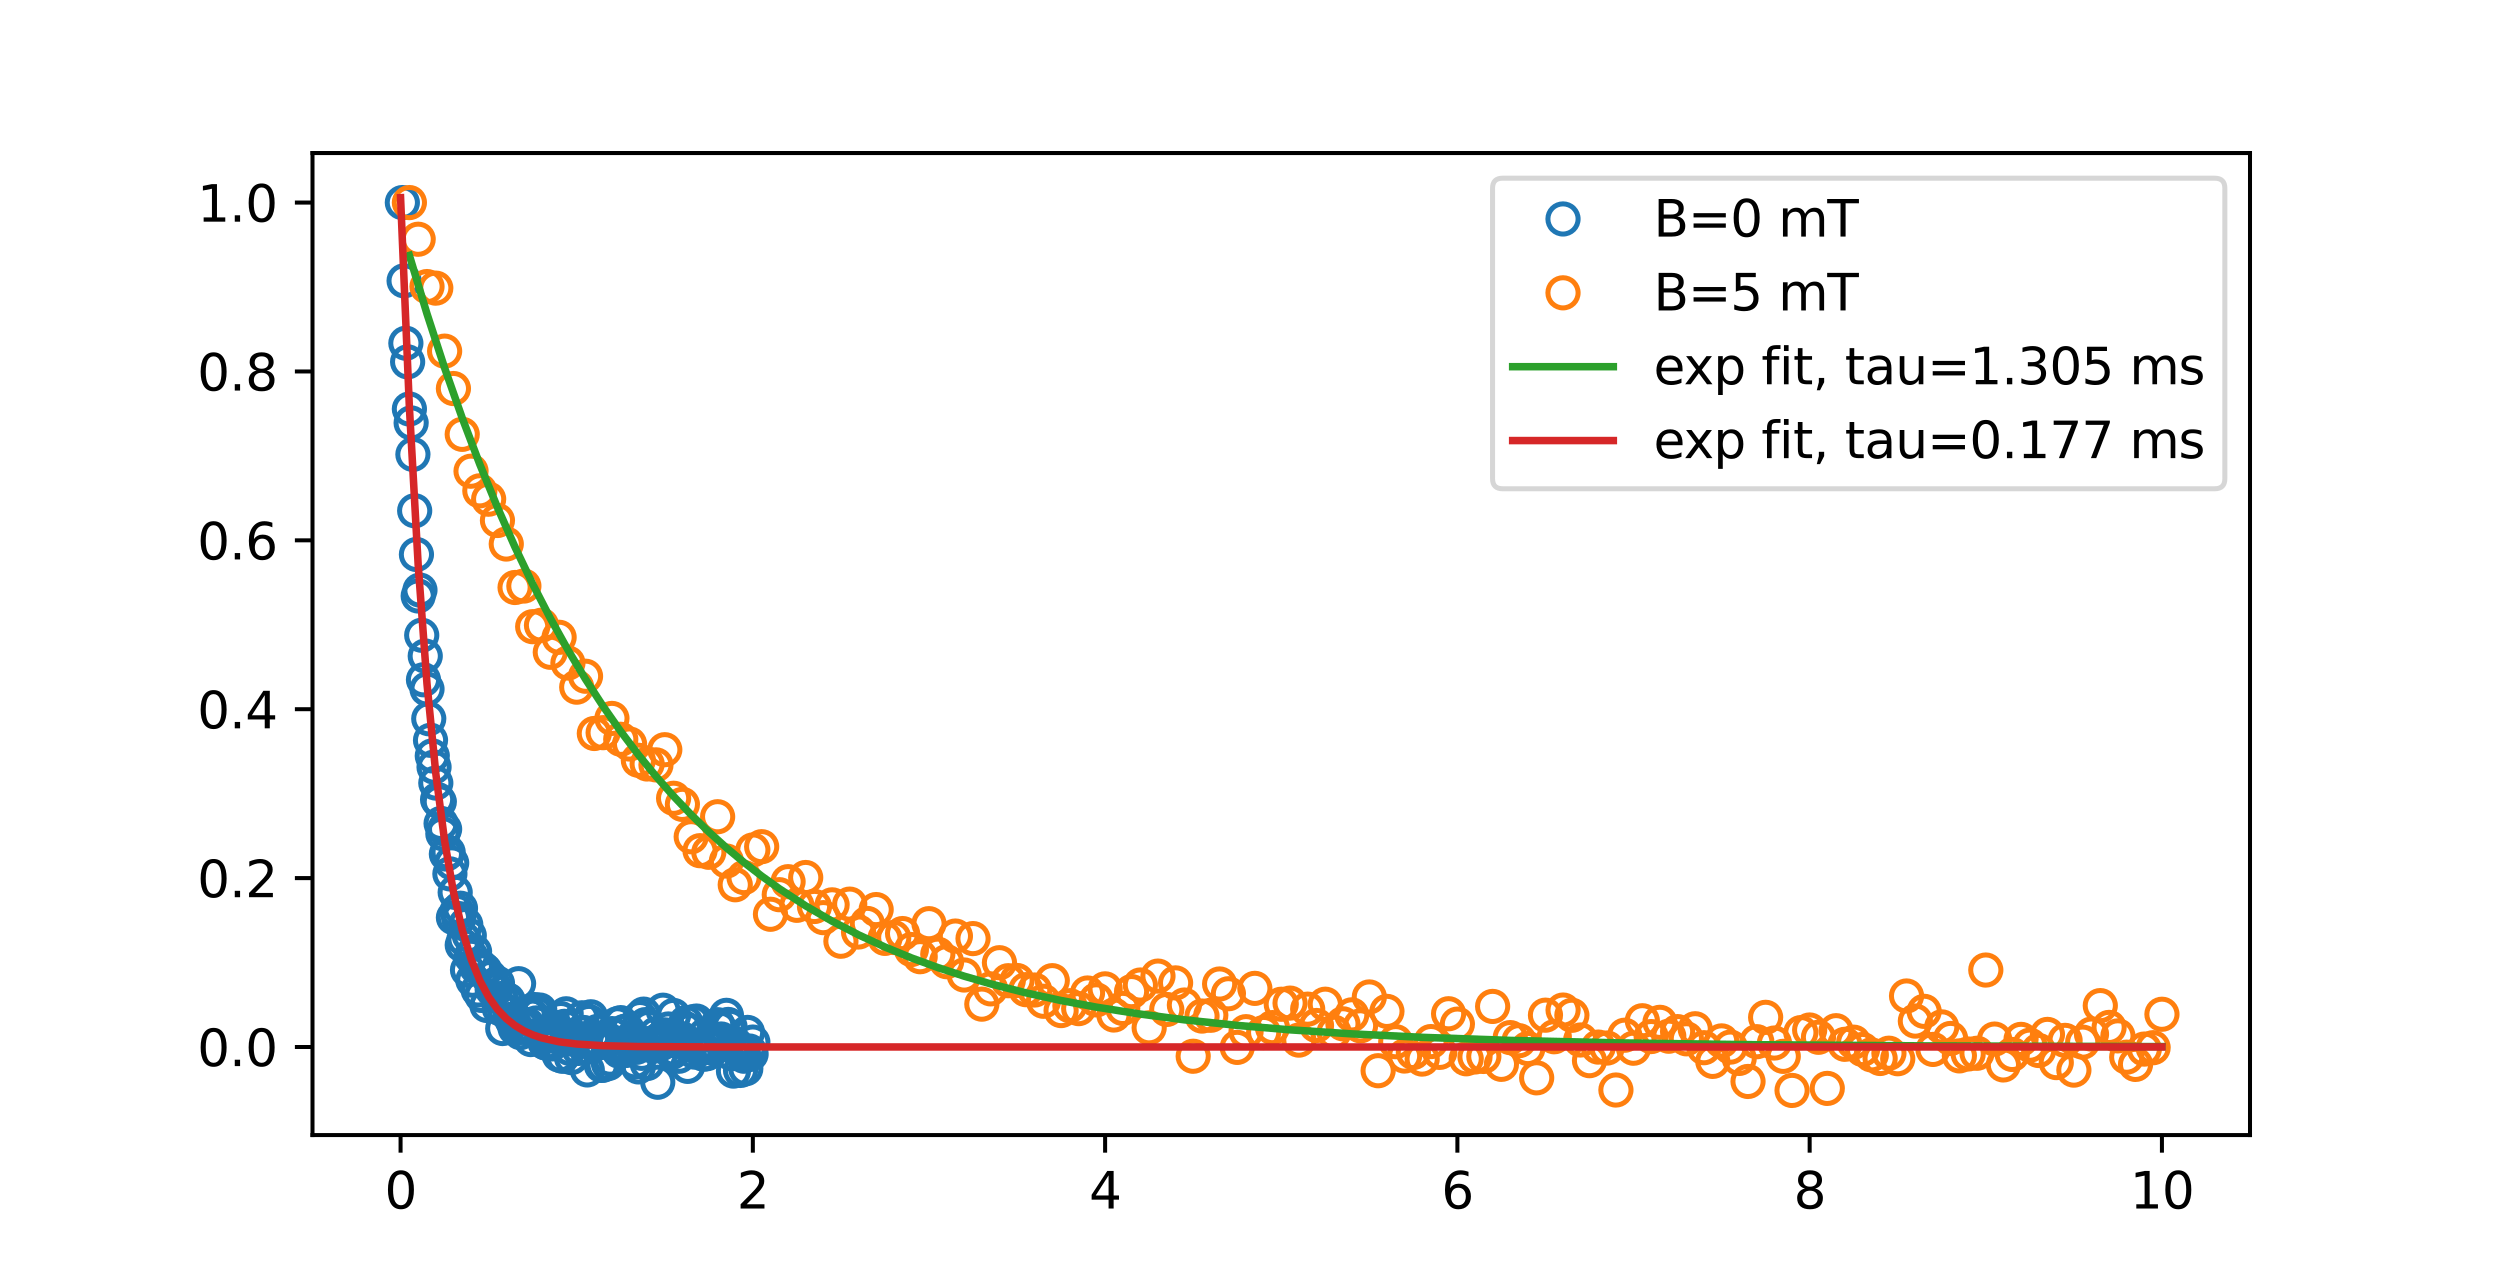 <?xml version="1.0" encoding="utf-8" standalone="no"?>
<!DOCTYPE svg PUBLIC "-//W3C//DTD SVG 1.1//EN"
  "http://www.w3.org/Graphics/SVG/1.1/DTD/svg11.dtd">
<svg xmlns:xlink="http://www.w3.org/1999/xlink" width="496.8pt" height="253.44pt" viewBox="0 0 496.8 253.44" xmlns="http://www.w3.org/2000/svg" version="1.1">
 <defs>
  <style type="text/css">*{stroke-linejoin: round; stroke-linecap: butt}</style>
 </defs>
 <g id="figure_1">
  <g id="patch_1">
   <path d="M 0 253.44 
L 496.8 253.44 
L 496.8 0 
L 0 0 
z
" style="fill: #ffffff"/>
  </g>
  <g id="axes_1">
   <g id="patch_2">
    <path d="M 62.1 225.562 
L 447.12 225.562 
L 447.12 30.413 
L 62.1 30.413 
z
" style="fill: #ffffff"/>
   </g>
   <g id="matplotlib.axis_1">
    <g id="xtick_1">
     <g id="line2d_1">
      <defs>
       <path id="m8e356eecc7" d="M 0 0 
L 0 3.5 
" style="stroke: #000000; stroke-width: 0.8"/>
      </defs>
      <g>
       <use xlink:href="#m8e356eecc7" x="79.601" y="225.562" style="stroke: #000000; stroke-width: 0.8"/>
      </g>
     </g>
     <g id="text_1">
      <!-- 0 -->
      <g transform="translate(76.42 240.16)scale(0.1 -0.1)">
       <defs>
        <path id="DejaVuSans-30" d="M 2034 4250 
Q 1547 4250 1301 3770 
Q 1056 3291 1056 2328 
Q 1056 1369 1301 889 
Q 1547 409 2034 409 
Q 2525 409 2770 889 
Q 3016 1369 3016 2328 
Q 3016 3291 2770 3770 
Q 2525 4250 2034 4250 
z
M 2034 4750 
Q 2819 4750 3233 4129 
Q 3647 3509 3647 2328 
Q 3647 1150 3233 529 
Q 2819 -91 2034 -91 
Q 1250 -91 836 529 
Q 422 1150 422 2328 
Q 422 3509 836 4129 
Q 1250 4750 2034 4750 
z
" transform="scale(0.016)"/>
       </defs>
       <use xlink:href="#DejaVuSans-30"/>
      </g>
     </g>
    </g>
    <g id="xtick_2">
     <g id="line2d_2">
      <g>
       <use xlink:href="#m8e356eecc7" x="149.605" y="225.562" style="stroke: #000000; stroke-width: 0.8"/>
      </g>
     </g>
     <g id="text_2">
      <!-- 2 -->
      <g transform="translate(146.423 240.16)scale(0.1 -0.1)">
       <defs>
        <path id="DejaVuSans-32" d="M 1228 531 
L 3431 531 
L 3431 0 
L 469 0 
L 469 531 
Q 828 903 1448 1529 
Q 2069 2156 2228 2338 
Q 2531 2678 2651 2914 
Q 2772 3150 2772 3378 
Q 2772 3750 2511 3984 
Q 2250 4219 1831 4219 
Q 1534 4219 1204 4116 
Q 875 4013 500 3803 
L 500 4441 
Q 881 4594 1212 4672 
Q 1544 4750 1819 4750 
Q 2544 4750 2975 4387 
Q 3406 4025 3406 3419 
Q 3406 3131 3298 2873 
Q 3191 2616 2906 2266 
Q 2828 2175 2409 1742 
Q 1991 1309 1228 531 
z
" transform="scale(0.016)"/>
       </defs>
       <use xlink:href="#DejaVuSans-32"/>
      </g>
     </g>
    </g>
    <g id="xtick_3">
     <g id="line2d_3">
      <g>
       <use xlink:href="#m8e356eecc7" x="219.608" y="225.562" style="stroke: #000000; stroke-width: 0.8"/>
      </g>
     </g>
     <g id="text_3">
      <!-- 4 -->
      <g transform="translate(216.427 240.16)scale(0.1 -0.1)">
       <defs>
        <path id="DejaVuSans-34" d="M 2419 4116 
L 825 1625 
L 2419 1625 
L 2419 4116 
z
M 2253 4666 
L 3047 4666 
L 3047 1625 
L 3713 1625 
L 3713 1100 
L 3047 1100 
L 3047 0 
L 2419 0 
L 2419 1100 
L 313 1100 
L 313 1709 
L 2253 4666 
z
" transform="scale(0.016)"/>
       </defs>
       <use xlink:href="#DejaVuSans-34"/>
      </g>
     </g>
    </g>
    <g id="xtick_4">
     <g id="line2d_4">
      <g>
       <use xlink:href="#m8e356eecc7" x="289.612" y="225.562" style="stroke: #000000; stroke-width: 0.8"/>
      </g>
     </g>
     <g id="text_4">
      <!-- 6 -->
      <g transform="translate(286.431 240.16)scale(0.1 -0.1)">
       <defs>
        <path id="DejaVuSans-36" d="M 2113 2584 
Q 1688 2584 1439 2293 
Q 1191 2003 1191 1497 
Q 1191 994 1439 701 
Q 1688 409 2113 409 
Q 2538 409 2786 701 
Q 3034 994 3034 1497 
Q 3034 2003 2786 2293 
Q 2538 2584 2113 2584 
z
M 3366 4563 
L 3366 3988 
Q 3128 4100 2886 4159 
Q 2644 4219 2406 4219 
Q 1781 4219 1451 3797 
Q 1122 3375 1075 2522 
Q 1259 2794 1537 2939 
Q 1816 3084 2150 3084 
Q 2853 3084 3261 2657 
Q 3669 2231 3669 1497 
Q 3669 778 3244 343 
Q 2819 -91 2113 -91 
Q 1303 -91 875 529 
Q 447 1150 447 2328 
Q 447 3434 972 4092 
Q 1497 4750 2381 4750 
Q 2619 4750 2861 4703 
Q 3103 4656 3366 4563 
z
" transform="scale(0.016)"/>
       </defs>
       <use xlink:href="#DejaVuSans-36"/>
      </g>
     </g>
    </g>
    <g id="xtick_5">
     <g id="line2d_5">
      <g>
       <use xlink:href="#m8e356eecc7" x="359.615" y="225.562" style="stroke: #000000; stroke-width: 0.8"/>
      </g>
     </g>
     <g id="text_5">
      <!-- 8 -->
      <g transform="translate(356.434 240.16)scale(0.1 -0.1)">
       <defs>
        <path id="DejaVuSans-38" d="M 2034 2216 
Q 1584 2216 1326 1975 
Q 1069 1734 1069 1313 
Q 1069 891 1326 650 
Q 1584 409 2034 409 
Q 2484 409 2743 651 
Q 3003 894 3003 1313 
Q 3003 1734 2745 1975 
Q 2488 2216 2034 2216 
z
M 1403 2484 
Q 997 2584 770 2862 
Q 544 3141 544 3541 
Q 544 4100 942 4425 
Q 1341 4750 2034 4750 
Q 2731 4750 3128 4425 
Q 3525 4100 3525 3541 
Q 3525 3141 3298 2862 
Q 3072 2584 2669 2484 
Q 3125 2378 3379 2068 
Q 3634 1759 3634 1313 
Q 3634 634 3220 271 
Q 2806 -91 2034 -91 
Q 1263 -91 848 271 
Q 434 634 434 1313 
Q 434 1759 690 2068 
Q 947 2378 1403 2484 
z
M 1172 3481 
Q 1172 3119 1398 2916 
Q 1625 2713 2034 2713 
Q 2441 2713 2670 2916 
Q 2900 3119 2900 3481 
Q 2900 3844 2670 4047 
Q 2441 4250 2034 4250 
Q 1625 4250 1398 4047 
Q 1172 3844 1172 3481 
z
" transform="scale(0.016)"/>
       </defs>
       <use xlink:href="#DejaVuSans-38"/>
      </g>
     </g>
    </g>
    <g id="xtick_6">
     <g id="line2d_6">
      <g>
       <use xlink:href="#m8e356eecc7" x="429.619" y="225.562" style="stroke: #000000; stroke-width: 0.8"/>
      </g>
     </g>
     <g id="text_6">
      <!-- 10 -->
      <g transform="translate(423.257 240.16)scale(0.1 -0.1)">
       <defs>
        <path id="DejaVuSans-31" d="M 794 531 
L 1825 531 
L 1825 4091 
L 703 3866 
L 703 4441 
L 1819 4666 
L 2450 4666 
L 2450 531 
L 3481 531 
L 3481 0 
L 794 0 
L 794 531 
z
" transform="scale(0.016)"/>
       </defs>
       <use xlink:href="#DejaVuSans-31"/>
       <use xlink:href="#DejaVuSans-30" x="63.623"/>
      </g>
     </g>
    </g>
   </g>
   <g id="matplotlib.axis_2">
    <g id="ytick_1">
     <g id="line2d_7">
      <defs>
       <path id="m63b8c713bc" d="M 0 0 
L -3.5 0 
" style="stroke: #000000; stroke-width: 0.8"/>
      </defs>
      <g>
       <use xlink:href="#m63b8c713bc" x="62.1" y="208.056" style="stroke: #000000; stroke-width: 0.8"/>
      </g>
     </g>
     <g id="text_7">
      <!-- 0.0 -->
      <g transform="translate(39.197 211.856)scale(0.1 -0.1)">
       <defs>
        <path id="DejaVuSans-2e" d="M 684 794 
L 1344 794 
L 1344 0 
L 684 0 
L 684 794 
z
" transform="scale(0.016)"/>
       </defs>
       <use xlink:href="#DejaVuSans-30"/>
       <use xlink:href="#DejaVuSans-2e" x="63.623"/>
       <use xlink:href="#DejaVuSans-30" x="95.41"/>
      </g>
     </g>
    </g>
    <g id="ytick_2">
     <g id="line2d_8">
      <g>
       <use xlink:href="#m63b8c713bc" x="62.1" y="174.496" style="stroke: #000000; stroke-width: 0.8"/>
      </g>
     </g>
     <g id="text_8">
      <!-- 0.2 -->
      <g transform="translate(39.197 178.295)scale(0.1 -0.1)">
       <use xlink:href="#DejaVuSans-30"/>
       <use xlink:href="#DejaVuSans-2e" x="63.623"/>
       <use xlink:href="#DejaVuSans-32" x="95.41"/>
      </g>
     </g>
    </g>
    <g id="ytick_3">
     <g id="line2d_9">
      <g>
       <use xlink:href="#m63b8c713bc" x="62.1" y="140.935" style="stroke: #000000; stroke-width: 0.8"/>
      </g>
     </g>
     <g id="text_9">
      <!-- 0.4 -->
      <g transform="translate(39.197 144.735)scale(0.1 -0.1)">
       <use xlink:href="#DejaVuSans-30"/>
       <use xlink:href="#DejaVuSans-2e" x="63.623"/>
       <use xlink:href="#DejaVuSans-34" x="95.41"/>
      </g>
     </g>
    </g>
    <g id="ytick_4">
     <g id="line2d_10">
      <g>
       <use xlink:href="#m63b8c713bc" x="62.1" y="107.375" style="stroke: #000000; stroke-width: 0.8"/>
      </g>
     </g>
     <g id="text_10">
      <!-- 0.6 -->
      <g transform="translate(39.197 111.174)scale(0.1 -0.1)">
       <use xlink:href="#DejaVuSans-30"/>
       <use xlink:href="#DejaVuSans-2e" x="63.623"/>
       <use xlink:href="#DejaVuSans-36" x="95.41"/>
      </g>
     </g>
    </g>
    <g id="ytick_5">
     <g id="line2d_11">
      <g>
       <use xlink:href="#m63b8c713bc" x="62.1" y="73.815" style="stroke: #000000; stroke-width: 0.8"/>
      </g>
     </g>
     <g id="text_11">
      <!-- 0.8 -->
      <g transform="translate(39.197 77.614)scale(0.1 -0.1)">
       <use xlink:href="#DejaVuSans-30"/>
       <use xlink:href="#DejaVuSans-2e" x="63.623"/>
       <use xlink:href="#DejaVuSans-38" x="95.41"/>
      </g>
     </g>
    </g>
    <g id="ytick_6">
     <g id="line2d_12">
      <g>
       <use xlink:href="#m63b8c713bc" x="62.1" y="40.254" style="stroke: #000000; stroke-width: 0.8"/>
      </g>
     </g>
     <g id="text_12">
      <!-- 1.0 -->
      <g transform="translate(39.197 44.053)scale(0.1 -0.1)">
       <use xlink:href="#DejaVuSans-31"/>
       <use xlink:href="#DejaVuSans-2e" x="63.623"/>
       <use xlink:href="#DejaVuSans-30" x="95.41"/>
      </g>
     </g>
    </g>
   </g>
   <g id="line2d_13">
    <defs>
     <path id="meb4e2a1789" d="M 0 3 
C 0.796 3 1.559 2.684 2.121 2.121 
C 2.684 1.559 3 0.796 3 0 
C 3 -0.796 2.684 -1.559 2.121 -2.121 
C 1.559 -2.684 0.796 -3 0 -3 
C -0.796 -3 -1.559 -2.684 -2.121 -2.121 
C -2.684 -1.559 -3 -0.796 -3 0 
C -3 0.796 -2.684 1.559 -2.121 2.121 
C -1.559 2.684 -0.796 3 0 3 
z
" style="stroke: #1f77b4"/>
    </defs>
    <g clip-path="url(#p2b13bf74b8)">
     <use xlink:href="#meb4e2a1789" x="79.951" y="40.254" style="fill-opacity: 0; stroke: #1f77b4"/>
     <use xlink:href="#meb4e2a1789" x="80.301" y="55.807" style="fill-opacity: 0; stroke: #1f77b4"/>
     <use xlink:href="#meb4e2a1789" x="80.651" y="68.206" style="fill-opacity: 0; stroke: #1f77b4"/>
     <use xlink:href="#meb4e2a1789" x="81.001" y="71.911" style="fill-opacity: 0; stroke: #1f77b4"/>
     <use xlink:href="#meb4e2a1789" x="81.351" y="81.278" style="fill-opacity: 0; stroke: #1f77b4"/>
     <use xlink:href="#meb4e2a1789" x="81.701" y="84.044" style="fill-opacity: 0; stroke: #1f77b4"/>
     <use xlink:href="#meb4e2a1789" x="82.051" y="90.303" style="fill-opacity: 0; stroke: #1f77b4"/>
     <use xlink:href="#meb4e2a1789" x="82.401" y="101.496" style="fill-opacity: 0; stroke: #1f77b4"/>
     <use xlink:href="#meb4e2a1789" x="82.751" y="110.186" style="fill-opacity: 0; stroke: #1f77b4"/>
     <use xlink:href="#meb4e2a1789" x="83.101" y="118.43" style="fill-opacity: 0; stroke: #1f77b4"/>
     <use xlink:href="#meb4e2a1789" x="83.451" y="117.265" style="fill-opacity: 0; stroke: #1f77b4"/>
     <use xlink:href="#meb4e2a1789" x="83.801" y="126.233" style="fill-opacity: 0; stroke: #1f77b4"/>
     <use xlink:href="#meb4e2a1789" x="84.151" y="135.085" style="fill-opacity: 0; stroke: #1f77b4"/>
     <use xlink:href="#meb4e2a1789" x="84.501" y="130.367" style="fill-opacity: 0; stroke: #1f77b4"/>
     <use xlink:href="#meb4e2a1789" x="84.851" y="136.928" style="fill-opacity: 0; stroke: #1f77b4"/>
     <use xlink:href="#meb4e2a1789" x="85.201" y="142.827" style="fill-opacity: 0; stroke: #1f77b4"/>
     <use xlink:href="#meb4e2a1789" x="85.551" y="147.108" style="fill-opacity: 0; stroke: #1f77b4"/>
     <use xlink:href="#meb4e2a1789" x="85.901" y="150.213" style="fill-opacity: 0; stroke: #1f77b4"/>
     <use xlink:href="#meb4e2a1789" x="86.251" y="152.435" style="fill-opacity: 0; stroke: #1f77b4"/>
     <use xlink:href="#meb4e2a1789" x="86.601" y="155.606" style="fill-opacity: 0; stroke: #1f77b4"/>
     <use xlink:href="#meb4e2a1789" x="86.951" y="158.886" style="fill-opacity: 0; stroke: #1f77b4"/>
     <use xlink:href="#meb4e2a1789" x="87.301" y="159.331" style="fill-opacity: 0; stroke: #1f77b4"/>
     <use xlink:href="#meb4e2a1789" x="87.651" y="163.633" style="fill-opacity: 0; stroke: #1f77b4"/>
     <use xlink:href="#meb4e2a1789" x="88.001" y="165.688" style="fill-opacity: 0; stroke: #1f77b4"/>
     <use xlink:href="#meb4e2a1789" x="88.351" y="164.765" style="fill-opacity: 0; stroke: #1f77b4"/>
     <use xlink:href="#meb4e2a1789" x="88.701" y="169.716" style="fill-opacity: 0; stroke: #1f77b4"/>
     <use xlink:href="#meb4e2a1789" x="89.051" y="169.344" style="fill-opacity: 0; stroke: #1f77b4"/>
     <use xlink:href="#meb4e2a1789" x="89.401" y="173.658" style="fill-opacity: 0; stroke: #1f77b4"/>
     <use xlink:href="#meb4e2a1789" x="89.751" y="171.481" style="fill-opacity: 0; stroke: #1f77b4"/>
     <use xlink:href="#meb4e2a1789" x="90.101" y="182.344" style="fill-opacity: 0; stroke: #1f77b4"/>
     <use xlink:href="#meb4e2a1789" x="90.451" y="177.331" style="fill-opacity: 0; stroke: #1f77b4"/>
     <use xlink:href="#meb4e2a1789" x="90.801" y="181.11" style="fill-opacity: 0; stroke: #1f77b4"/>
     <use xlink:href="#meb4e2a1789" x="91.152" y="182.54" style="fill-opacity: 0; stroke: #1f77b4"/>
     <use xlink:href="#meb4e2a1789" x="91.502" y="180.477" style="fill-opacity: 0; stroke: #1f77b4"/>
     <use xlink:href="#meb4e2a1789" x="91.852" y="187.798" style="fill-opacity: 0; stroke: #1f77b4"/>
     <use xlink:href="#meb4e2a1789" x="92.202" y="186.625" style="fill-opacity: 0; stroke: #1f77b4"/>
     <use xlink:href="#meb4e2a1789" x="92.552" y="183.72" style="fill-opacity: 0; stroke: #1f77b4"/>
     <use xlink:href="#meb4e2a1789" x="92.902" y="192.753" style="fill-opacity: 0; stroke: #1f77b4"/>
     <use xlink:href="#meb4e2a1789" x="93.252" y="185.894" style="fill-opacity: 0; stroke: #1f77b4"/>
     <use xlink:href="#meb4e2a1789" x="93.602" y="190.048" style="fill-opacity: 0; stroke: #1f77b4"/>
     <use xlink:href="#meb4e2a1789" x="93.952" y="194.787" style="fill-opacity: 0; stroke: #1f77b4"/>
     <use xlink:href="#meb4e2a1789" x="94.302" y="189.093" style="fill-opacity: 0; stroke: #1f77b4"/>
     <use xlink:href="#meb4e2a1789" x="94.652" y="192.185" style="fill-opacity: 0; stroke: #1f77b4"/>
     <use xlink:href="#meb4e2a1789" x="95.002" y="196.716" style="fill-opacity: 0; stroke: #1f77b4"/>
     <use xlink:href="#meb4e2a1789" x="95.352" y="191.92" style="fill-opacity: 0; stroke: #1f77b4"/>
     <use xlink:href="#meb4e2a1789" x="95.702" y="197.806" style="fill-opacity: 0; stroke: #1f77b4"/>
     <use xlink:href="#meb4e2a1789" x="96.052" y="192.594" style="fill-opacity: 0; stroke: #1f77b4"/>
     <use xlink:href="#meb4e2a1789" x="96.402" y="192.888" style="fill-opacity: 0; stroke: #1f77b4"/>
     <use xlink:href="#meb4e2a1789" x="96.752" y="199.804" style="fill-opacity: 0; stroke: #1f77b4"/>
     <use xlink:href="#meb4e2a1789" x="97.102" y="194.264" style="fill-opacity: 0; stroke: #1f77b4"/>
     <use xlink:href="#meb4e2a1789" x="97.452" y="194.236" style="fill-opacity: 0; stroke: #1f77b4"/>
     <use xlink:href="#meb4e2a1789" x="97.802" y="196.618" style="fill-opacity: 0; stroke: #1f77b4"/>
     <use xlink:href="#meb4e2a1789" x="98.152" y="195.89" style="fill-opacity: 0; stroke: #1f77b4"/>
     <use xlink:href="#meb4e2a1789" x="98.502" y="196.691" style="fill-opacity: 0; stroke: #1f77b4"/>
     <use xlink:href="#meb4e2a1789" x="98.852" y="195.372" style="fill-opacity: 0; stroke: #1f77b4"/>
     <use xlink:href="#meb4e2a1789" x="99.202" y="200.352" style="fill-opacity: 0; stroke: #1f77b4"/>
     <use xlink:href="#meb4e2a1789" x="99.552" y="198.423" style="fill-opacity: 0; stroke: #1f77b4"/>
     <use xlink:href="#meb4e2a1789" x="99.902" y="204.388" style="fill-opacity: 0; stroke: #1f77b4"/>
     <use xlink:href="#meb4e2a1789" x="100.252" y="200.887" style="fill-opacity: 0; stroke: #1f77b4"/>
     <use xlink:href="#meb4e2a1789" x="100.602" y="198.595" style="fill-opacity: 0; stroke: #1f77b4"/>
     <use xlink:href="#meb4e2a1789" x="100.952" y="198.738" style="fill-opacity: 0; stroke: #1f77b4"/>
     <use xlink:href="#meb4e2a1789" x="101.302" y="199.502" style="fill-opacity: 0; stroke: #1f77b4"/>
     <use xlink:href="#meb4e2a1789" x="101.652" y="202.549" style="fill-opacity: 0; stroke: #1f77b4"/>
     <use xlink:href="#meb4e2a1789" x="102.002" y="203.162" style="fill-opacity: 0; stroke: #1f77b4"/>
     <use xlink:href="#meb4e2a1789" x="102.352" y="204.326" style="fill-opacity: 0; stroke: #1f77b4"/>
     <use xlink:href="#meb4e2a1789" x="102.702" y="204.298" style="fill-opacity: 0; stroke: #1f77b4"/>
     <use xlink:href="#meb4e2a1789" x="103.052" y="195.474" style="fill-opacity: 0; stroke: #1f77b4"/>
     <use xlink:href="#meb4e2a1789" x="103.402" y="205.209" style="fill-opacity: 0; stroke: #1f77b4"/>
     <use xlink:href="#meb4e2a1789" x="103.752" y="203.93" style="fill-opacity: 0; stroke: #1f77b4"/>
     <use xlink:href="#meb4e2a1789" x="104.102" y="203.526" style="fill-opacity: 0; stroke: #1f77b4"/>
     <use xlink:href="#meb4e2a1789" x="104.452" y="204.208" style="fill-opacity: 0; stroke: #1f77b4"/>
     <use xlink:href="#meb4e2a1789" x="104.802" y="203.595" style="fill-opacity: 0; stroke: #1f77b4"/>
     <use xlink:href="#meb4e2a1789" x="105.152" y="201.659" style="fill-opacity: 0; stroke: #1f77b4"/>
     <use xlink:href="#meb4e2a1789" x="105.502" y="206.582" style="fill-opacity: 0; stroke: #1f77b4"/>
     <use xlink:href="#meb4e2a1789" x="105.852" y="201.937" style="fill-opacity: 0; stroke: #1f77b4"/>
     <use xlink:href="#meb4e2a1789" x="106.202" y="200.617" style="fill-opacity: 0; stroke: #1f77b4"/>
     <use xlink:href="#meb4e2a1789" x="106.552" y="203.277" style="fill-opacity: 0; stroke: #1f77b4"/>
     <use xlink:href="#meb4e2a1789" x="106.902" y="201.508" style="fill-opacity: 0; stroke: #1f77b4"/>
     <use xlink:href="#meb4e2a1789" x="107.252" y="200.711" style="fill-opacity: 0; stroke: #1f77b4"/>
     <use xlink:href="#meb4e2a1789" x="107.602" y="205.511" style="fill-opacity: 0; stroke: #1f77b4"/>
     <use xlink:href="#meb4e2a1789" x="107.952" y="205.266" style="fill-opacity: 0; stroke: #1f77b4"/>
     <use xlink:href="#meb4e2a1789" x="108.302" y="207.207" style="fill-opacity: 0; stroke: #1f77b4"/>
     <use xlink:href="#meb4e2a1789" x="108.652" y="207.329" style="fill-opacity: 0; stroke: #1f77b4"/>
     <use xlink:href="#meb4e2a1789" x="109.002" y="205.883" style="fill-opacity: 0; stroke: #1f77b4"/>
     <use xlink:href="#meb4e2a1789" x="109.352" y="205.111" style="fill-opacity: 0; stroke: #1f77b4"/>
     <use xlink:href="#meb4e2a1789" x="109.702" y="207.439" style="fill-opacity: 0; stroke: #1f77b4"/>
     <use xlink:href="#meb4e2a1789" x="110.052" y="204.706" style="fill-opacity: 0; stroke: #1f77b4"/>
     <use xlink:href="#meb4e2a1789" x="110.403" y="204.163" style="fill-opacity: 0; stroke: #1f77b4"/>
     <use xlink:href="#meb4e2a1789" x="110.753" y="205.605" style="fill-opacity: 0; stroke: #1f77b4"/>
     <use xlink:href="#meb4e2a1789" x="111.103" y="209.666" style="fill-opacity: 0; stroke: #1f77b4"/>
     <use xlink:href="#meb4e2a1789" x="111.453" y="202.41" style="fill-opacity: 0; stroke: #1f77b4"/>
     <use xlink:href="#meb4e2a1789" x="111.803" y="209.907" style="fill-opacity: 0; stroke: #1f77b4"/>
     <use xlink:href="#meb4e2a1789" x="112.153" y="203.951" style="fill-opacity: 0; stroke: #1f77b4"/>
     <use xlink:href="#meb4e2a1789" x="112.503" y="201.459" style="fill-opacity: 0; stroke: #1f77b4"/>
     <use xlink:href="#meb4e2a1789" x="112.853" y="206.496" style="fill-opacity: 0; stroke: #1f77b4"/>
     <use xlink:href="#meb4e2a1789" x="113.203" y="208.342" style="fill-opacity: 0; stroke: #1f77b4"/>
     <use xlink:href="#meb4e2a1789" x="113.553" y="210.168" style="fill-opacity: 0; stroke: #1f77b4"/>
     <use xlink:href="#meb4e2a1789" x="113.903" y="205.977" style="fill-opacity: 0; stroke: #1f77b4"/>
     <use xlink:href="#meb4e2a1789" x="114.253" y="206.504" style="fill-opacity: 0; stroke: #1f77b4"/>
     <use xlink:href="#meb4e2a1789" x="114.603" y="206.226" style="fill-opacity: 0; stroke: #1f77b4"/>
     <use xlink:href="#meb4e2a1789" x="114.953" y="208.338" style="fill-opacity: 0; stroke: #1f77b4"/>
     <use xlink:href="#meb4e2a1789" x="115.303" y="205.201" style="fill-opacity: 0; stroke: #1f77b4"/>
     <use xlink:href="#meb4e2a1789" x="115.653" y="202.251" style="fill-opacity: 0; stroke: #1f77b4"/>
     <use xlink:href="#meb4e2a1789" x="116.003" y="205.172" style="fill-opacity: 0; stroke: #1f77b4"/>
     <use xlink:href="#meb4e2a1789" x="116.353" y="208.15" style="fill-opacity: 0; stroke: #1f77b4"/>
     <use xlink:href="#meb4e2a1789" x="116.703" y="212.615" style="fill-opacity: 0; stroke: #1f77b4"/>
     <use xlink:href="#meb4e2a1789" x="117.053" y="202.991" style="fill-opacity: 0; stroke: #1f77b4"/>
     <use xlink:href="#meb4e2a1789" x="117.403" y="202.051" style="fill-opacity: 0; stroke: #1f77b4"/>
     <use xlink:href="#meb4e2a1789" x="117.753" y="206.238" style="fill-opacity: 0; stroke: #1f77b4"/>
     <use xlink:href="#meb4e2a1789" x="118.103" y="207.566" style="fill-opacity: 0; stroke: #1f77b4"/>
     <use xlink:href="#meb4e2a1789" x="118.453" y="206.765" style="fill-opacity: 0; stroke: #1f77b4"/>
     <use xlink:href="#meb4e2a1789" x="118.803" y="204.935" style="fill-opacity: 0; stroke: #1f77b4"/>
     <use xlink:href="#meb4e2a1789" x="119.153" y="207.215" style="fill-opacity: 0; stroke: #1f77b4"/>
     <use xlink:href="#meb4e2a1789" x="119.503" y="211.717" style="fill-opacity: 0; stroke: #1f77b4"/>
     <use xlink:href="#meb4e2a1789" x="119.853" y="211.676" style="fill-opacity: 0; stroke: #1f77b4"/>
     <use xlink:href="#meb4e2a1789" x="120.203" y="206.095" style="fill-opacity: 0; stroke: #1f77b4"/>
     <use xlink:href="#meb4e2a1789" x="120.553" y="207.027" style="fill-opacity: 0; stroke: #1f77b4"/>
     <use xlink:href="#meb4e2a1789" x="120.903" y="211.337" style="fill-opacity: 0; stroke: #1f77b4"/>
     <use xlink:href="#meb4e2a1789" x="121.253" y="210.467" style="fill-opacity: 0; stroke: #1f77b4"/>
     <use xlink:href="#meb4e2a1789" x="121.603" y="205.397" style="fill-opacity: 0; stroke: #1f77b4"/>
     <use xlink:href="#meb4e2a1789" x="121.953" y="205.642" style="fill-opacity: 0; stroke: #1f77b4"/>
     <use xlink:href="#meb4e2a1789" x="122.303" y="207.231" style="fill-opacity: 0; stroke: #1f77b4"/>
     <use xlink:href="#meb4e2a1789" x="122.653" y="203.448" style="fill-opacity: 0; stroke: #1f77b4"/>
     <use xlink:href="#meb4e2a1789" x="123.003" y="208.877" style="fill-opacity: 0; stroke: #1f77b4"/>
     <use xlink:href="#meb4e2a1789" x="123.353" y="203.215" style="fill-opacity: 0; stroke: #1f77b4"/>
     <use xlink:href="#meb4e2a1789" x="123.703" y="208.498" style="fill-opacity: 0; stroke: #1f77b4"/>
     <use xlink:href="#meb4e2a1789" x="124.053" y="204.976" style="fill-opacity: 0; stroke: #1f77b4"/>
     <use xlink:href="#meb4e2a1789" x="124.403" y="208.747" style="fill-opacity: 0; stroke: #1f77b4"/>
     <use xlink:href="#meb4e2a1789" x="124.753" y="204.776" style="fill-opacity: 0; stroke: #1f77b4"/>
     <use xlink:href="#meb4e2a1789" x="125.103" y="207.137" style="fill-opacity: 0; stroke: #1f77b4"/>
     <use xlink:href="#meb4e2a1789" x="125.453" y="206.516" style="fill-opacity: 0; stroke: #1f77b4"/>
     <use xlink:href="#meb4e2a1789" x="125.803" y="206.12" style="fill-opacity: 0; stroke: #1f77b4"/>
     <use xlink:href="#meb4e2a1789" x="126.153" y="210.994" style="fill-opacity: 0; stroke: #1f77b4"/>
     <use xlink:href="#meb4e2a1789" x="126.503" y="208.118" style="fill-opacity: 0; stroke: #1f77b4"/>
     <use xlink:href="#meb4e2a1789" x="126.853" y="212.015" style="fill-opacity: 0; stroke: #1f77b4"/>
     <use xlink:href="#meb4e2a1789" x="127.203" y="202.214" style="fill-opacity: 0; stroke: #1f77b4"/>
     <use xlink:href="#meb4e2a1789" x="127.553" y="209.319" style="fill-opacity: 0; stroke: #1f77b4"/>
     <use xlink:href="#meb4e2a1789" x="127.903" y="201.524" style="fill-opacity: 0; stroke: #1f77b4"/>
     <use xlink:href="#meb4e2a1789" x="128.253" y="203.612" style="fill-opacity: 0; stroke: #1f77b4"/>
     <use xlink:href="#meb4e2a1789" x="128.603" y="211.345" style="fill-opacity: 0; stroke: #1f77b4"/>
     <use xlink:href="#meb4e2a1789" x="128.953" y="204.147" style="fill-opacity: 0; stroke: #1f77b4"/>
     <use xlink:href="#meb4e2a1789" x="129.303" y="207.758" style="fill-opacity: 0; stroke: #1f77b4"/>
     <use xlink:href="#meb4e2a1789" x="129.654" y="207.766" style="fill-opacity: 0; stroke: #1f77b4"/>
     <use xlink:href="#meb4e2a1789" x="130.004" y="207.885" style="fill-opacity: 0; stroke: #1f77b4"/>
     <use xlink:href="#meb4e2a1789" x="130.354" y="205.462" style="fill-opacity: 0; stroke: #1f77b4"/>
     <use xlink:href="#meb4e2a1789" x="130.704" y="215.063" style="fill-opacity: 0; stroke: #1f77b4"/>
     <use xlink:href="#meb4e2a1789" x="131.054" y="206.602" style="fill-opacity: 0; stroke: #1f77b4"/>
     <use xlink:href="#meb4e2a1789" x="131.404" y="207.411" style="fill-opacity: 0; stroke: #1f77b4"/>
     <use xlink:href="#meb4e2a1789" x="131.754" y="200.744" style="fill-opacity: 0; stroke: #1f77b4"/>
     <use xlink:href="#meb4e2a1789" x="132.104" y="205.646" style="fill-opacity: 0; stroke: #1f77b4"/>
     <use xlink:href="#meb4e2a1789" x="132.454" y="206.373" style="fill-opacity: 0; stroke: #1f77b4"/>
     <use xlink:href="#meb4e2a1789" x="132.804" y="204.474" style="fill-opacity: 0; stroke: #1f77b4"/>
     <use xlink:href="#meb4e2a1789" x="133.154" y="208.489" style="fill-opacity: 0; stroke: #1f77b4"/>
     <use xlink:href="#meb4e2a1789" x="133.504" y="209.143" style="fill-opacity: 0; stroke: #1f77b4"/>
     <use xlink:href="#meb4e2a1789" x="133.854" y="201.79" style="fill-opacity: 0; stroke: #1f77b4"/>
     <use xlink:href="#meb4e2a1789" x="134.204" y="208.62" style="fill-opacity: 0; stroke: #1f77b4"/>
     <use xlink:href="#meb4e2a1789" x="134.554" y="206.925" style="fill-opacity: 0; stroke: #1f77b4"/>
     <use xlink:href="#meb4e2a1789" x="134.904" y="209.903" style="fill-opacity: 0; stroke: #1f77b4"/>
     <use xlink:href="#meb4e2a1789" x="135.254" y="206.888" style="fill-opacity: 0; stroke: #1f77b4"/>
     <use xlink:href="#meb4e2a1789" x="135.604" y="206.434" style="fill-opacity: 0; stroke: #1f77b4"/>
     <use xlink:href="#meb4e2a1789" x="135.954" y="204.241" style="fill-opacity: 0; stroke: #1f77b4"/>
     <use xlink:href="#meb4e2a1789" x="136.304" y="203.191" style="fill-opacity: 0; stroke: #1f77b4"/>
     <use xlink:href="#meb4e2a1789" x="136.654" y="211.909" style="fill-opacity: 0; stroke: #1f77b4"/>
     <use xlink:href="#meb4e2a1789" x="137.004" y="204.804" style="fill-opacity: 0; stroke: #1f77b4"/>
     <use xlink:href="#meb4e2a1789" x="137.354" y="207.472" style="fill-opacity: 0; stroke: #1f77b4"/>
     <use xlink:href="#meb4e2a1789" x="137.704" y="203.048" style="fill-opacity: 0; stroke: #1f77b4"/>
     <use xlink:href="#meb4e2a1789" x="138.054" y="209.069" style="fill-opacity: 0; stroke: #1f77b4"/>
     <use xlink:href="#meb4e2a1789" x="138.404" y="202.901" style="fill-opacity: 0; stroke: #1f77b4"/>
     <use xlink:href="#meb4e2a1789" x="138.754" y="207.922" style="fill-opacity: 0; stroke: #1f77b4"/>
     <use xlink:href="#meb4e2a1789" x="139.104" y="208.473" style="fill-opacity: 0; stroke: #1f77b4"/>
     <use xlink:href="#meb4e2a1789" x="139.454" y="208.097" style="fill-opacity: 0; stroke: #1f77b4"/>
     <use xlink:href="#meb4e2a1789" x="139.804" y="209.498" style="fill-opacity: 0; stroke: #1f77b4"/>
     <use xlink:href="#meb4e2a1789" x="140.154" y="205.642" style="fill-opacity: 0; stroke: #1f77b4"/>
     <use xlink:href="#meb4e2a1789" x="140.504" y="209.388" style="fill-opacity: 0; stroke: #1f77b4"/>
     <use xlink:href="#meb4e2a1789" x="140.854" y="206.99" style="fill-opacity: 0; stroke: #1f77b4"/>
     <use xlink:href="#meb4e2a1789" x="141.204" y="208.154" style="fill-opacity: 0; stroke: #1f77b4"/>
     <use xlink:href="#meb4e2a1789" x="141.554" y="208.306" style="fill-opacity: 0; stroke: #1f77b4"/>
     <use xlink:href="#meb4e2a1789" x="141.904" y="208.154" style="fill-opacity: 0; stroke: #1f77b4"/>
     <use xlink:href="#meb4e2a1789" x="142.254" y="207.57" style="fill-opacity: 0; stroke: #1f77b4"/>
     <use xlink:href="#meb4e2a1789" x="142.604" y="203.628" style="fill-opacity: 0; stroke: #1f77b4"/>
     <use xlink:href="#meb4e2a1789" x="142.954" y="204.286" style="fill-opacity: 0; stroke: #1f77b4"/>
     <use xlink:href="#meb4e2a1789" x="143.304" y="206.467" style="fill-opacity: 0; stroke: #1f77b4"/>
     <use xlink:href="#meb4e2a1789" x="143.654" y="207.141" style="fill-opacity: 0; stroke: #1f77b4"/>
     <use xlink:href="#meb4e2a1789" x="144.004" y="207.321" style="fill-opacity: 0; stroke: #1f77b4"/>
     <use xlink:href="#meb4e2a1789" x="144.354" y="201.765" style="fill-opacity: 0; stroke: #1f77b4"/>
     <use xlink:href="#meb4e2a1789" x="144.704" y="203.575" style="fill-opacity: 0; stroke: #1f77b4"/>
     <use xlink:href="#meb4e2a1789" x="145.054" y="203.959" style="fill-opacity: 0; stroke: #1f77b4"/>
     <use xlink:href="#meb4e2a1789" x="145.404" y="209.396" style="fill-opacity: 0; stroke: #1f77b4"/>
     <use xlink:href="#meb4e2a1789" x="145.754" y="212.844" style="fill-opacity: 0; stroke: #1f77b4"/>
     <use xlink:href="#meb4e2a1789" x="146.104" y="207.419" style="fill-opacity: 0; stroke: #1f77b4"/>
     <use xlink:href="#meb4e2a1789" x="146.454" y="208.032" style="fill-opacity: 0; stroke: #1f77b4"/>
     <use xlink:href="#meb4e2a1789" x="146.804" y="208.849" style="fill-opacity: 0; stroke: #1f77b4"/>
     <use xlink:href="#meb4e2a1789" x="147.154" y="212.718" style="fill-opacity: 0; stroke: #1f77b4"/>
     <use xlink:href="#meb4e2a1789" x="147.504" y="209.098" style="fill-opacity: 0; stroke: #1f77b4"/>
     <use xlink:href="#meb4e2a1789" x="147.854" y="209.891" style="fill-opacity: 0; stroke: #1f77b4"/>
     <use xlink:href="#meb4e2a1789" x="148.204" y="212.379" style="fill-opacity: 0; stroke: #1f77b4"/>
     <use xlink:href="#meb4e2a1789" x="148.554" y="205.16" style="fill-opacity: 0; stroke: #1f77b4"/>
     <use xlink:href="#meb4e2a1789" x="148.905" y="208.853" style="fill-opacity: 0; stroke: #1f77b4"/>
     <use xlink:href="#meb4e2a1789" x="149.255" y="209.47" style="fill-opacity: 0; stroke: #1f77b4"/>
     <use xlink:href="#meb4e2a1789" x="149.605" y="207.076" style="fill-opacity: 0; stroke: #1f77b4"/>
    </g>
   </g>
   <g id="line2d_14">
    <defs>
     <path id="mb27445a9d5" d="M 0 3 
C 0.796 3 1.559 2.684 2.121 2.121 
C 2.684 1.559 3 0.796 3 0 
C 3 -0.796 2.684 -1.559 2.121 -2.121 
C 1.559 -2.684 0.796 -3 0 -3 
C -0.796 -3 -1.559 -2.684 -2.121 -2.121 
C -2.684 -1.559 -3 -0.796 -3 0 
C -3 0.796 -2.684 1.559 -2.121 2.121 
C -1.559 2.684 -0.796 3 0 3 
z
" style="stroke: #ff7f0e"/>
    </defs>
    <g clip-path="url(#p2b13bf74b8)">
     <use xlink:href="#mb27445a9d5" x="81.351" y="40.254" style="fill-opacity: 0; stroke: #ff7f0e"/>
     <use xlink:href="#mb27445a9d5" x="83.101" y="47.54" style="fill-opacity: 0; stroke: #ff7f0e"/>
     <use xlink:href="#mb27445a9d5" x="84.851" y="56.943" style="fill-opacity: 0; stroke: #ff7f0e"/>
     <use xlink:href="#mb27445a9d5" x="86.601" y="57.258" style="fill-opacity: 0; stroke: #ff7f0e"/>
     <use xlink:href="#mb27445a9d5" x="88.351" y="69.777" style="fill-opacity: 0; stroke: #ff7f0e"/>
     <use xlink:href="#mb27445a9d5" x="90.101" y="77.208" style="fill-opacity: 0; stroke: #ff7f0e"/>
     <use xlink:href="#mb27445a9d5" x="91.852" y="86.309" style="fill-opacity: 0; stroke: #ff7f0e"/>
     <use xlink:href="#mb27445a9d5" x="93.602" y="93.637" style="fill-opacity: 0; stroke: #ff7f0e"/>
     <use xlink:href="#mb27445a9d5" x="95.352" y="97.534" style="fill-opacity: 0; stroke: #ff7f0e"/>
     <use xlink:href="#mb27445a9d5" x="97.102" y="99.198" style="fill-opacity: 0; stroke: #ff7f0e"/>
     <use xlink:href="#mb27445a9d5" x="98.852" y="103.427" style="fill-opacity: 0; stroke: #ff7f0e"/>
     <use xlink:href="#mb27445a9d5" x="100.602" y="108.105" style="fill-opacity: 0; stroke: #ff7f0e"/>
     <use xlink:href="#mb27445a9d5" x="102.352" y="116.746" style="fill-opacity: 0; stroke: #ff7f0e"/>
     <use xlink:href="#mb27445a9d5" x="104.102" y="116.455" style="fill-opacity: 0; stroke: #ff7f0e"/>
     <use xlink:href="#mb27445a9d5" x="105.852" y="124.533" style="fill-opacity: 0; stroke: #ff7f0e"/>
     <use xlink:href="#mb27445a9d5" x="107.602" y="124.243" style="fill-opacity: 0; stroke: #ff7f0e"/>
     <use xlink:href="#mb27445a9d5" x="109.352" y="129.616" style="fill-opacity: 0; stroke: #ff7f0e"/>
     <use xlink:href="#mb27445a9d5" x="111.103" y="126.639" style="fill-opacity: 0; stroke: #ff7f0e"/>
     <use xlink:href="#mb27445a9d5" x="112.853" y="131.758" style="fill-opacity: 0; stroke: #ff7f0e"/>
     <use xlink:href="#mb27445a9d5" x="114.603" y="136.551" style="fill-opacity: 0; stroke: #ff7f0e"/>
     <use xlink:href="#mb27445a9d5" x="116.353" y="134.379" style="fill-opacity: 0; stroke: #ff7f0e"/>
     <use xlink:href="#mb27445a9d5" x="118.103" y="145.755" style="fill-opacity: 0; stroke: #ff7f0e"/>
     <use xlink:href="#mb27445a9d5" x="119.853" y="145.591" style="fill-opacity: 0; stroke: #ff7f0e"/>
     <use xlink:href="#mb27445a9d5" x="121.603" y="142.765" style="fill-opacity: 0; stroke: #ff7f0e"/>
     <use xlink:href="#mb27445a9d5" x="123.353" y="146.91" style="fill-opacity: 0; stroke: #ff7f0e"/>
     <use xlink:href="#mb27445a9d5" x="125.103" y="147.848" style="fill-opacity: 0; stroke: #ff7f0e"/>
     <use xlink:href="#mb27445a9d5" x="126.853" y="151.079" style="fill-opacity: 0; stroke: #ff7f0e"/>
     <use xlink:href="#mb27445a9d5" x="128.603" y="151.818" style="fill-opacity: 0; stroke: #ff7f0e"/>
     <use xlink:href="#mb27445a9d5" x="130.354" y="151.993" style="fill-opacity: 0; stroke: #ff7f0e"/>
     <use xlink:href="#mb27445a9d5" x="132.104" y="148.98" style="fill-opacity: 0; stroke: #ff7f0e"/>
     <use xlink:href="#mb27445a9d5" x="133.854" y="158.631" style="fill-opacity: 0; stroke: #ff7f0e"/>
     <use xlink:href="#mb27445a9d5" x="135.604" y="159.847" style="fill-opacity: 0; stroke: #ff7f0e"/>
     <use xlink:href="#mb27445a9d5" x="137.354" y="166.28" style="fill-opacity: 0; stroke: #ff7f0e"/>
     <use xlink:href="#mb27445a9d5" x="139.104" y="169.045" style="fill-opacity: 0; stroke: #ff7f0e"/>
     <use xlink:href="#mb27445a9d5" x="140.854" y="169.366" style="fill-opacity: 0; stroke: #ff7f0e"/>
     <use xlink:href="#mb27445a9d5" x="142.604" y="162.298" style="fill-opacity: 0; stroke: #ff7f0e"/>
     <use xlink:href="#mb27445a9d5" x="144.354" y="171.102" style="fill-opacity: 0; stroke: #ff7f0e"/>
     <use xlink:href="#mb27445a9d5" x="146.104" y="175.816" style="fill-opacity: 0; stroke: #ff7f0e"/>
     <use xlink:href="#mb27445a9d5" x="147.854" y="174.388" style="fill-opacity: 0; stroke: #ff7f0e"/>
     <use xlink:href="#mb27445a9d5" x="149.605" y="168.906" style="fill-opacity: 0; stroke: #ff7f0e"/>
     <use xlink:href="#mb27445a9d5" x="151.355" y="168.252" style="fill-opacity: 0; stroke: #ff7f0e"/>
     <use xlink:href="#mb27445a9d5" x="153.105" y="181.68" style="fill-opacity: 0; stroke: #ff7f0e"/>
     <use xlink:href="#mb27445a9d5" x="154.855" y="177.789" style="fill-opacity: 0; stroke: #ff7f0e"/>
     <use xlink:href="#mb27445a9d5" x="156.605" y="175.205" style="fill-opacity: 0; stroke: #ff7f0e"/>
     <use xlink:href="#mb27445a9d5" x="158.355" y="179.901" style="fill-opacity: 0; stroke: #ff7f0e"/>
     <use xlink:href="#mb27445a9d5" x="160.105" y="174.376" style="fill-opacity: 0; stroke: #ff7f0e"/>
     <use xlink:href="#mb27445a9d5" x="161.855" y="180.131" style="fill-opacity: 0; stroke: #ff7f0e"/>
     <use xlink:href="#mb27445a9d5" x="163.605" y="182.351" style="fill-opacity: 0; stroke: #ff7f0e"/>
     <use xlink:href="#mb27445a9d5" x="165.355" y="179.81" style="fill-opacity: 0; stroke: #ff7f0e"/>
     <use xlink:href="#mb27445a9d5" x="167.105" y="187.041" style="fill-opacity: 0; stroke: #ff7f0e"/>
     <use xlink:href="#mb27445a9d5" x="168.856" y="179.665" style="fill-opacity: 0; stroke: #ff7f0e"/>
     <use xlink:href="#mb27445a9d5" x="170.606" y="185.207" style="fill-opacity: 0; stroke: #ff7f0e"/>
     <use xlink:href="#mb27445a9d5" x="172.356" y="183.507" style="fill-opacity: 0; stroke: #ff7f0e"/>
     <use xlink:href="#mb27445a9d5" x="174.106" y="180.748" style="fill-opacity: 0; stroke: #ff7f0e"/>
     <use xlink:href="#mb27445a9d5" x="175.856" y="186.472" style="fill-opacity: 0; stroke: #ff7f0e"/>
     <use xlink:href="#mb27445a9d5" x="177.606" y="186.297" style="fill-opacity: 0; stroke: #ff7f0e"/>
     <use xlink:href="#mb27445a9d5" x="179.356" y="185.516" style="fill-opacity: 0; stroke: #ff7f0e"/>
     <use xlink:href="#mb27445a9d5" x="181.106" y="188.687" style="fill-opacity: 0; stroke: #ff7f0e"/>
     <use xlink:href="#mb27445a9d5" x="182.856" y="190.115" style="fill-opacity: 0; stroke: #ff7f0e"/>
     <use xlink:href="#mb27445a9d5" x="184.606" y="183.55" style="fill-opacity: 0; stroke: #ff7f0e"/>
     <use xlink:href="#mb27445a9d5" x="186.356" y="189.619" style="fill-opacity: 0; stroke: #ff7f0e"/>
     <use xlink:href="#mb27445a9d5" x="188.107" y="191.101" style="fill-opacity: 0; stroke: #ff7f0e"/>
     <use xlink:href="#mb27445a9d5" x="189.857" y="186.012" style="fill-opacity: 0; stroke: #ff7f0e"/>
     <use xlink:href="#mb27445a9d5" x="191.607" y="193.752" style="fill-opacity: 0; stroke: #ff7f0e"/>
     <use xlink:href="#mb27445a9d5" x="193.357" y="186.515" style="fill-opacity: 0; stroke: #ff7f0e"/>
     <use xlink:href="#mb27445a9d5" x="195.107" y="199.542" style="fill-opacity: 0; stroke: #ff7f0e"/>
     <use xlink:href="#mb27445a9d5" x="196.857" y="196.505" style="fill-opacity: 0; stroke: #ff7f0e"/>
     <use xlink:href="#mb27445a9d5" x="198.607" y="191.307" style="fill-opacity: 0; stroke: #ff7f0e"/>
     <use xlink:href="#mb27445a9d5" x="200.357" y="194.883" style="fill-opacity: 0; stroke: #ff7f0e"/>
     <use xlink:href="#mb27445a9d5" x="202.107" y="194.841" style="fill-opacity: 0; stroke: #ff7f0e"/>
     <use xlink:href="#mb27445a9d5" x="203.857" y="196.662" style="fill-opacity: 0; stroke: #ff7f0e"/>
     <use xlink:href="#mb27445a9d5" x="205.607" y="196.735" style="fill-opacity: 0; stroke: #ff7f0e"/>
     <use xlink:href="#mb27445a9d5" x="207.358" y="198.968" style="fill-opacity: 0; stroke: #ff7f0e"/>
     <use xlink:href="#mb27445a9d5" x="209.108" y="194.877" style="fill-opacity: 0; stroke: #ff7f0e"/>
     <use xlink:href="#mb27445a9d5" x="210.858" y="200.819" style="fill-opacity: 0; stroke: #ff7f0e"/>
     <use xlink:href="#mb27445a9d5" x="212.608" y="199.851" style="fill-opacity: 0; stroke: #ff7f0e"/>
     <use xlink:href="#mb27445a9d5" x="214.358" y="200.432" style="fill-opacity: 0; stroke: #ff7f0e"/>
     <use xlink:href="#mb27445a9d5" x="216.108" y="197.328" style="fill-opacity: 0; stroke: #ff7f0e"/>
     <use xlink:href="#mb27445a9d5" x="217.858" y="198.695" style="fill-opacity: 0; stroke: #ff7f0e"/>
     <use xlink:href="#mb27445a9d5" x="219.608" y="196.505" style="fill-opacity: 0; stroke: #ff7f0e"/>
     <use xlink:href="#mb27445a9d5" x="221.358" y="201.703" style="fill-opacity: 0; stroke: #ff7f0e"/>
     <use xlink:href="#mb27445a9d5" x="223.108" y="200.396" style="fill-opacity: 0; stroke: #ff7f0e"/>
     <use xlink:href="#mb27445a9d5" x="224.858" y="197.055" style="fill-opacity: 0; stroke: #ff7f0e"/>
     <use xlink:href="#mb27445a9d5" x="226.609" y="195.742" style="fill-opacity: 0; stroke: #ff7f0e"/>
     <use xlink:href="#mb27445a9d5" x="228.359" y="204.238" style="fill-opacity: 0; stroke: #ff7f0e"/>
     <use xlink:href="#mb27445a9d5" x="230.109" y="193.969" style="fill-opacity: 0; stroke: #ff7f0e"/>
     <use xlink:href="#mb27445a9d5" x="231.859" y="200.601" style="fill-opacity: 0; stroke: #ff7f0e"/>
     <use xlink:href="#mb27445a9d5" x="233.609" y="195.319" style="fill-opacity: 0; stroke: #ff7f0e"/>
     <use xlink:href="#mb27445a9d5" x="235.359" y="199.718" style="fill-opacity: 0; stroke: #ff7f0e"/>
     <use xlink:href="#mb27445a9d5" x="237.109" y="209.896" style="fill-opacity: 0; stroke: #ff7f0e"/>
     <use xlink:href="#mb27445a9d5" x="238.859" y="201.908" style="fill-opacity: 0; stroke: #ff7f0e"/>
     <use xlink:href="#mb27445a9d5" x="240.609" y="201.757" style="fill-opacity: 0; stroke: #ff7f0e"/>
     <use xlink:href="#mb27445a9d5" x="242.359" y="195.537" style="fill-opacity: 0; stroke: #ff7f0e"/>
     <use xlink:href="#mb27445a9d5" x="244.109" y="197.479" style="fill-opacity: 0; stroke: #ff7f0e"/>
     <use xlink:href="#mb27445a9d5" x="245.86" y="208.135" style="fill-opacity: 0; stroke: #ff7f0e"/>
     <use xlink:href="#mb27445a9d5" x="247.61" y="205.013" style="fill-opacity: 0; stroke: #ff7f0e"/>
     <use xlink:href="#mb27445a9d5" x="249.36" y="196.408" style="fill-opacity: 0; stroke: #ff7f0e"/>
     <use xlink:href="#mb27445a9d5" x="251.11" y="205.182" style="fill-opacity: 0; stroke: #ff7f0e"/>
     <use xlink:href="#mb27445a9d5" x="252.86" y="204.202" style="fill-opacity: 0; stroke: #ff7f0e"/>
     <use xlink:href="#mb27445a9d5" x="254.61" y="199.561" style="fill-opacity: 0; stroke: #ff7f0e"/>
     <use xlink:href="#mb27445a9d5" x="256.36" y="199.337" style="fill-opacity: 0; stroke: #ff7f0e"/>
     <use xlink:href="#mb27445a9d5" x="258.11" y="206.689" style="fill-opacity: 0; stroke: #ff7f0e"/>
     <use xlink:href="#mb27445a9d5" x="259.86" y="200.535" style="fill-opacity: 0; stroke: #ff7f0e"/>
     <use xlink:href="#mb27445a9d5" x="261.61" y="203.784" style="fill-opacity: 0; stroke: #ff7f0e"/>
     <use xlink:href="#mb27445a9d5" x="263.36" y="199.555" style="fill-opacity: 0; stroke: #ff7f0e"/>
     <use xlink:href="#mb27445a9d5" x="265.111" y="205.128" style="fill-opacity: 0; stroke: #ff7f0e"/>
     <use xlink:href="#mb27445a9d5" x="266.861" y="203.451" style="fill-opacity: 0; stroke: #ff7f0e"/>
     <use xlink:href="#mb27445a9d5" x="268.611" y="201.672" style="fill-opacity: 0; stroke: #ff7f0e"/>
     <use xlink:href="#mb27445a9d5" x="270.361" y="203.857" style="fill-opacity: 0; stroke: #ff7f0e"/>
     <use xlink:href="#mb27445a9d5" x="272.111" y="198.114" style="fill-opacity: 0; stroke: #ff7f0e"/>
     <use xlink:href="#mb27445a9d5" x="273.861" y="212.77" style="fill-opacity: 0; stroke: #ff7f0e"/>
     <use xlink:href="#mb27445a9d5" x="275.611" y="200.983" style="fill-opacity: 0; stroke: #ff7f0e"/>
     <use xlink:href="#mb27445a9d5" x="277.361" y="207.003" style="fill-opacity: 0; stroke: #ff7f0e"/>
     <use xlink:href="#mb27445a9d5" x="279.111" y="209.853" style="fill-opacity: 0; stroke: #ff7f0e"/>
     <use xlink:href="#mb27445a9d5" x="280.861" y="209.152" style="fill-opacity: 0; stroke: #ff7f0e"/>
     <use xlink:href="#mb27445a9d5" x="282.611" y="210.459" style="fill-opacity: 0; stroke: #ff7f0e"/>
     <use xlink:href="#mb27445a9d5" x="284.362" y="206.979" style="fill-opacity: 0; stroke: #ff7f0e"/>
     <use xlink:href="#mb27445a9d5" x="286.112" y="209.127" style="fill-opacity: 0; stroke: #ff7f0e"/>
     <use xlink:href="#mb27445a9d5" x="287.862" y="201.449" style="fill-opacity: 0; stroke: #ff7f0e"/>
     <use xlink:href="#mb27445a9d5" x="289.612" y="203.512" style="fill-opacity: 0; stroke: #ff7f0e"/>
     <use xlink:href="#mb27445a9d5" x="291.362" y="210.398" style="fill-opacity: 0; stroke: #ff7f0e"/>
     <use xlink:href="#mb27445a9d5" x="293.112" y="210.035" style="fill-opacity: 0; stroke: #ff7f0e"/>
     <use xlink:href="#mb27445a9d5" x="294.862" y="209.938" style="fill-opacity: 0; stroke: #ff7f0e"/>
     <use xlink:href="#mb27445a9d5" x="296.612" y="199.996" style="fill-opacity: 0; stroke: #ff7f0e"/>
     <use xlink:href="#mb27445a9d5" x="298.362" y="211.505" style="fill-opacity: 0; stroke: #ff7f0e"/>
     <use xlink:href="#mb27445a9d5" x="300.112" y="206.193" style="fill-opacity: 0; stroke: #ff7f0e"/>
     <use xlink:href="#mb27445a9d5" x="301.862" y="206.804" style="fill-opacity: 0; stroke: #ff7f0e"/>
     <use xlink:href="#mb27445a9d5" x="303.613" y="208.359" style="fill-opacity: 0; stroke: #ff7f0e"/>
     <use xlink:href="#mb27445a9d5" x="305.363" y="214.186" style="fill-opacity: 0; stroke: #ff7f0e"/>
     <use xlink:href="#mb27445a9d5" x="307.113" y="201.733" style="fill-opacity: 0; stroke: #ff7f0e"/>
     <use xlink:href="#mb27445a9d5" x="308.863" y="206.023" style="fill-opacity: 0; stroke: #ff7f0e"/>
     <use xlink:href="#mb27445a9d5" x="310.613" y="200.716" style="fill-opacity: 0; stroke: #ff7f0e"/>
     <use xlink:href="#mb27445a9d5" x="312.363" y="201.757" style="fill-opacity: 0; stroke: #ff7f0e"/>
     <use xlink:href="#mb27445a9d5" x="314.113" y="206.665" style="fill-opacity: 0; stroke: #ff7f0e"/>
     <use xlink:href="#mb27445a9d5" x="315.863" y="210.773" style="fill-opacity: 0; stroke: #ff7f0e"/>
     <use xlink:href="#mb27445a9d5" x="317.613" y="208.074" style="fill-opacity: 0; stroke: #ff7f0e"/>
     <use xlink:href="#mb27445a9d5" x="319.363" y="208.262" style="fill-opacity: 0; stroke: #ff7f0e"/>
     <use xlink:href="#mb27445a9d5" x="321.113" y="216.606" style="fill-opacity: 0; stroke: #ff7f0e"/>
     <use xlink:href="#mb27445a9d5" x="322.864" y="205.715" style="fill-opacity: 0; stroke: #ff7f0e"/>
     <use xlink:href="#mb27445a9d5" x="324.614" y="208.304" style="fill-opacity: 0; stroke: #ff7f0e"/>
     <use xlink:href="#mb27445a9d5" x="326.364" y="202.84" style="fill-opacity: 0; stroke: #ff7f0e"/>
     <use xlink:href="#mb27445a9d5" x="328.114" y="205.987" style="fill-opacity: 0; stroke: #ff7f0e"/>
     <use xlink:href="#mb27445a9d5" x="329.864" y="203.155" style="fill-opacity: 0; stroke: #ff7f0e"/>
     <use xlink:href="#mb27445a9d5" x="331.614" y="205.914" style="fill-opacity: 0; stroke: #ff7f0e"/>
     <use xlink:href="#mb27445a9d5" x="333.364" y="205.001" style="fill-opacity: 0; stroke: #ff7f0e"/>
     <use xlink:href="#mb27445a9d5" x="335.114" y="206.429" style="fill-opacity: 0; stroke: #ff7f0e"/>
     <use xlink:href="#mb27445a9d5" x="336.864" y="204.432" style="fill-opacity: 0; stroke: #ff7f0e"/>
     <use xlink:href="#mb27445a9d5" x="338.614" y="208.196" style="fill-opacity: 0; stroke: #ff7f0e"/>
     <use xlink:href="#mb27445a9d5" x="340.364" y="210.918" style="fill-opacity: 0; stroke: #ff7f0e"/>
     <use xlink:href="#mb27445a9d5" x="342.115" y="206.846" style="fill-opacity: 0; stroke: #ff7f0e"/>
     <use xlink:href="#mb27445a9d5" x="343.865" y="208.081" style="fill-opacity: 0; stroke: #ff7f0e"/>
     <use xlink:href="#mb27445a9d5" x="345.615" y="210.325" style="fill-opacity: 0; stroke: #ff7f0e"/>
     <use xlink:href="#mb27445a9d5" x="347.365" y="214.906" style="fill-opacity: 0; stroke: #ff7f0e"/>
     <use xlink:href="#mb27445a9d5" x="349.115" y="207.003" style="fill-opacity: 0; stroke: #ff7f0e"/>
     <use xlink:href="#mb27445a9d5" x="350.865" y="202.163" style="fill-opacity: 0; stroke: #ff7f0e"/>
     <use xlink:href="#mb27445a9d5" x="352.615" y="207.27" style="fill-opacity: 0; stroke: #ff7f0e"/>
     <use xlink:href="#mb27445a9d5" x="354.365" y="209.914" style="fill-opacity: 0; stroke: #ff7f0e"/>
     <use xlink:href="#mb27445a9d5" x="356.115" y="216.691" style="fill-opacity: 0; stroke: #ff7f0e"/>
     <use xlink:href="#mb27445a9d5" x="357.865" y="205.2" style="fill-opacity: 0; stroke: #ff7f0e"/>
     <use xlink:href="#mb27445a9d5" x="359.615" y="204.68" style="fill-opacity: 0; stroke: #ff7f0e"/>
     <use xlink:href="#mb27445a9d5" x="361.366" y="206.126" style="fill-opacity: 0; stroke: #ff7f0e"/>
     <use xlink:href="#mb27445a9d5" x="363.116" y="216.286" style="fill-opacity: 0; stroke: #ff7f0e"/>
     <use xlink:href="#mb27445a9d5" x="364.866" y="204.819" style="fill-opacity: 0; stroke: #ff7f0e"/>
     <use xlink:href="#mb27445a9d5" x="366.616" y="207.524" style="fill-opacity: 0; stroke: #ff7f0e"/>
     <use xlink:href="#mb27445a9d5" x="368.366" y="207.1" style="fill-opacity: 0; stroke: #ff7f0e"/>
     <use xlink:href="#mb27445a9d5" x="370.116" y="208.559" style="fill-opacity: 0; stroke: #ff7f0e"/>
     <use xlink:href="#mb27445a9d5" x="371.866" y="209.624" style="fill-opacity: 0; stroke: #ff7f0e"/>
     <use xlink:href="#mb27445a9d5" x="373.616" y="210.338" style="fill-opacity: 0; stroke: #ff7f0e"/>
     <use xlink:href="#mb27445a9d5" x="375.366" y="209.291" style="fill-opacity: 0; stroke: #ff7f0e"/>
     <use xlink:href="#mb27445a9d5" x="377.116" y="210.386" style="fill-opacity: 0; stroke: #ff7f0e"/>
     <use xlink:href="#mb27445a9d5" x="378.866" y="197.921" style="fill-opacity: 0; stroke: #ff7f0e"/>
     <use xlink:href="#mb27445a9d5" x="380.617" y="202.907" style="fill-opacity: 0; stroke: #ff7f0e"/>
     <use xlink:href="#mb27445a9d5" x="382.367" y="200.971" style="fill-opacity: 0; stroke: #ff7f0e"/>
     <use xlink:href="#mb27445a9d5" x="384.117" y="208.54" style="fill-opacity: 0; stroke: #ff7f0e"/>
     <use xlink:href="#mb27445a9d5" x="385.867" y="204.063" style="fill-opacity: 0; stroke: #ff7f0e"/>
     <use xlink:href="#mb27445a9d5" x="387.617" y="206.362" style="fill-opacity: 0; stroke: #ff7f0e"/>
     <use xlink:href="#mb27445a9d5" x="389.367" y="209.823" style="fill-opacity: 0; stroke: #ff7f0e"/>
     <use xlink:href="#mb27445a9d5" x="391.117" y="209.448" style="fill-opacity: 0; stroke: #ff7f0e"/>
     <use xlink:href="#mb27445a9d5" x="392.867" y="209.303" style="fill-opacity: 0; stroke: #ff7f0e"/>
     <use xlink:href="#mb27445a9d5" x="394.617" y="192.765" style="fill-opacity: 0; stroke: #ff7f0e"/>
     <use xlink:href="#mb27445a9d5" x="396.367" y="206.483" style="fill-opacity: 0; stroke: #ff7f0e"/>
     <use xlink:href="#mb27445a9d5" x="398.117" y="211.626" style="fill-opacity: 0; stroke: #ff7f0e"/>
     <use xlink:href="#mb27445a9d5" x="399.868" y="209.539" style="fill-opacity: 0; stroke: #ff7f0e"/>
     <use xlink:href="#mb27445a9d5" x="401.618" y="206.544" style="fill-opacity: 0; stroke: #ff7f0e"/>
     <use xlink:href="#mb27445a9d5" x="403.368" y="207.699" style="fill-opacity: 0; stroke: #ff7f0e"/>
     <use xlink:href="#mb27445a9d5" x="405.118" y="208.752" style="fill-opacity: 0; stroke: #ff7f0e"/>
     <use xlink:href="#mb27445a9d5" x="406.868" y="205.557" style="fill-opacity: 0; stroke: #ff7f0e"/>
     <use xlink:href="#mb27445a9d5" x="408.618" y="211.154" style="fill-opacity: 0; stroke: #ff7f0e"/>
     <use xlink:href="#mb27445a9d5" x="410.368" y="206.743" style="fill-opacity: 0; stroke: #ff7f0e"/>
     <use xlink:href="#mb27445a9d5" x="412.118" y="212.649" style="fill-opacity: 0; stroke: #ff7f0e"/>
     <use xlink:href="#mb27445a9d5" x="413.868" y="207.094" style="fill-opacity: 0; stroke: #ff7f0e"/>
     <use xlink:href="#mb27445a9d5" x="415.618" y="205.491" style="fill-opacity: 0; stroke: #ff7f0e"/>
     <use xlink:href="#mb27445a9d5" x="417.368" y="199.833" style="fill-opacity: 0; stroke: #ff7f0e"/>
     <use xlink:href="#mb27445a9d5" x="419.119" y="204.165" style="fill-opacity: 0; stroke: #ff7f0e"/>
     <use xlink:href="#mb27445a9d5" x="420.869" y="205.848" style="fill-opacity: 0; stroke: #ff7f0e"/>
     <use xlink:href="#mb27445a9d5" x="422.619" y="210.077" style="fill-opacity: 0; stroke: #ff7f0e"/>
     <use xlink:href="#mb27445a9d5" x="424.369" y="211.518" style="fill-opacity: 0; stroke: #ff7f0e"/>
     <use xlink:href="#mb27445a9d5" x="426.119" y="208.468" style="fill-opacity: 0; stroke: #ff7f0e"/>
     <use xlink:href="#mb27445a9d5" x="427.869" y="208.196" style="fill-opacity: 0; stroke: #ff7f0e"/>
     <use xlink:href="#mb27445a9d5" x="429.619" y="201.551" style="fill-opacity: 0; stroke: #ff7f0e"/>
    </g>
   </g>
   <g id="line2d_15">
    <path d="M 81.351 50.754 
L 84.851 62.359 
L 88.351 73.109 
L 91.852 83.065 
L 95.352 92.287 
L 98.852 100.828 
L 102.352 108.74 
L 105.852 116.067 
L 109.352 122.854 
L 112.853 129.14 
L 116.353 134.963 
L 119.853 140.355 
L 123.353 145.35 
L 126.853 149.977 
L 130.354 154.262 
L 133.854 158.231 
L 137.354 161.907 
L 140.854 165.312 
L 144.354 168.465 
L 147.854 171.386 
L 151.355 174.092 
L 154.855 176.598 
L 160.105 180.014 
L 165.355 183.06 
L 170.606 185.774 
L 175.856 188.194 
L 181.106 190.351 
L 186.356 192.274 
L 191.607 193.988 
L 196.857 195.516 
L 203.857 197.298 
L 210.858 198.827 
L 217.858 200.139 
L 226.609 201.519 
L 235.359 202.659 
L 245.86 203.768 
L 256.36 204.649 
L 268.611 205.45 
L 282.611 206.138 
L 300.112 206.749 
L 321.113 207.231 
L 347.365 207.592 
L 384.117 207.849 
L 429.619 207.98 
L 429.619 207.98 
" clip-path="url(#p2b13bf74b8)" style="fill: none; stroke: #2ca02c; stroke-width: 1.5; stroke-linecap: square"/>
   </g>
   <g id="line2d_16">
    <path d="M 79.601 39.283 
L 81.351 80.908 
L 83.101 112.267 
L 84.851 135.892 
L 86.601 153.69 
L 88.351 167.099 
L 90.101 177.2 
L 91.852 184.81 
L 93.602 190.544 
L 95.352 194.863 
L 97.102 198.117 
L 98.852 200.568 
L 100.602 202.415 
L 102.352 203.806 
L 104.102 204.855 
L 105.852 205.644 
L 107.602 206.239 
L 111.103 207.025 
L 114.603 207.471 
L 119.853 207.806 
L 126.853 207.976 
L 142.604 208.05 
L 273.861 208.056 
L 429.619 208.056 
L 429.619 208.056 
" clip-path="url(#p2b13bf74b8)" style="fill: none; stroke: #d62728; stroke-width: 1.5; stroke-linecap: square"/>
   </g>
   <g id="patch_3">
    <path d="M 62.1 225.562 
L 62.1 30.413 
" style="fill: none; stroke: #000000; stroke-width: 0.8; stroke-linejoin: miter; stroke-linecap: square"/>
   </g>
   <g id="patch_4">
    <path d="M 447.12 225.562 
L 447.12 30.413 
" style="fill: none; stroke: #000000; stroke-width: 0.8; stroke-linejoin: miter; stroke-linecap: square"/>
   </g>
   <g id="patch_5">
    <path d="M 62.1 225.562 
L 447.12 225.562 
" style="fill: none; stroke: #000000; stroke-width: 0.8; stroke-linejoin: miter; stroke-linecap: square"/>
   </g>
   <g id="patch_6">
    <path d="M 62.1 30.413 
L 447.12 30.413 
" style="fill: none; stroke: #000000; stroke-width: 0.8; stroke-linejoin: miter; stroke-linecap: square"/>
   </g>
   <g id="legend_1">
    <g id="patch_7">
     <path d="M 298.6 97.125 
L 440.12 97.125 
Q 442.12 97.125 442.12 95.125 
L 442.12 37.413 
Q 442.12 35.413 440.12 35.413 
L 298.6 35.413 
Q 296.6 35.413 296.6 37.413 
L 296.6 95.125 
Q 296.6 97.125 298.6 97.125 
z
" style="fill: #ffffff; opacity: 0.8; stroke: #cccccc; stroke-linejoin: miter"/>
    </g>
    <g id="line2d_17">
     <g>
      <use xlink:href="#meb4e2a1789" x="310.6" y="43.511" style="fill-opacity: 0; stroke: #1f77b4"/>
     </g>
    </g>
    <g id="text_13">
     <!-- B=0 mT -->
     <g transform="translate(328.6 47.011)scale(0.1 -0.1)">
      <defs>
       <path id="DejaVuSans-42" d="M 1259 2228 
L 1259 519 
L 2272 519 
Q 2781 519 3026 730 
Q 3272 941 3272 1375 
Q 3272 1813 3026 2020 
Q 2781 2228 2272 2228 
L 1259 2228 
z
M 1259 4147 
L 1259 2741 
L 2194 2741 
Q 2656 2741 2882 2914 
Q 3109 3088 3109 3444 
Q 3109 3797 2882 3972 
Q 2656 4147 2194 4147 
L 1259 4147 
z
M 628 4666 
L 2241 4666 
Q 2963 4666 3353 4366 
Q 3744 4066 3744 3513 
Q 3744 3084 3544 2831 
Q 3344 2578 2956 2516 
Q 3422 2416 3680 2098 
Q 3938 1781 3938 1306 
Q 3938 681 3513 340 
Q 3088 0 2303 0 
L 628 0 
L 628 4666 
z
" transform="scale(0.016)"/>
       <path id="DejaVuSans-3d" d="M 678 2906 
L 4684 2906 
L 4684 2381 
L 678 2381 
L 678 2906 
z
M 678 1631 
L 4684 1631 
L 4684 1100 
L 678 1100 
L 678 1631 
z
" transform="scale(0.016)"/>
       <path id="DejaVuSans-20" transform="scale(0.016)"/>
       <path id="DejaVuSans-6d" d="M 3328 2828 
Q 3544 3216 3844 3400 
Q 4144 3584 4550 3584 
Q 5097 3584 5394 3201 
Q 5691 2819 5691 2113 
L 5691 0 
L 5113 0 
L 5113 2094 
Q 5113 2597 4934 2840 
Q 4756 3084 4391 3084 
Q 3944 3084 3684 2787 
Q 3425 2491 3425 1978 
L 3425 0 
L 2847 0 
L 2847 2094 
Q 2847 2600 2669 2842 
Q 2491 3084 2119 3084 
Q 1678 3084 1418 2786 
Q 1159 2488 1159 1978 
L 1159 0 
L 581 0 
L 581 3500 
L 1159 3500 
L 1159 2956 
Q 1356 3278 1631 3431 
Q 1906 3584 2284 3584 
Q 2666 3584 2933 3390 
Q 3200 3197 3328 2828 
z
" transform="scale(0.016)"/>
       <path id="DejaVuSans-54" d="M -19 4666 
L 3928 4666 
L 3928 4134 
L 2272 4134 
L 2272 0 
L 1638 0 
L 1638 4134 
L -19 4134 
L -19 4666 
z
" transform="scale(0.016)"/>
      </defs>
      <use xlink:href="#DejaVuSans-42"/>
      <use xlink:href="#DejaVuSans-3d" x="68.604"/>
      <use xlink:href="#DejaVuSans-30" x="152.393"/>
      <use xlink:href="#DejaVuSans-20" x="216.016"/>
      <use xlink:href="#DejaVuSans-6d" x="247.803"/>
      <use xlink:href="#DejaVuSans-54" x="345.215"/>
     </g>
    </g>
    <g id="line2d_18">
     <g>
      <use xlink:href="#mb27445a9d5" x="310.6" y="58.189" style="fill-opacity: 0; stroke: #ff7f0e"/>
     </g>
    </g>
    <g id="text_14">
     <!-- B=5 mT -->
     <g transform="translate(328.6 61.689)scale(0.1 -0.1)">
      <defs>
       <path id="DejaVuSans-35" d="M 691 4666 
L 3169 4666 
L 3169 4134 
L 1269 4134 
L 1269 2991 
Q 1406 3038 1543 3061 
Q 1681 3084 1819 3084 
Q 2600 3084 3056 2656 
Q 3513 2228 3513 1497 
Q 3513 744 3044 326 
Q 2575 -91 1722 -91 
Q 1428 -91 1123 -41 
Q 819 9 494 109 
L 494 744 
Q 775 591 1075 516 
Q 1375 441 1709 441 
Q 2250 441 2565 725 
Q 2881 1009 2881 1497 
Q 2881 1984 2565 2268 
Q 2250 2553 1709 2553 
Q 1456 2553 1204 2497 
Q 953 2441 691 2322 
L 691 4666 
z
" transform="scale(0.016)"/>
      </defs>
      <use xlink:href="#DejaVuSans-42"/>
      <use xlink:href="#DejaVuSans-3d" x="68.604"/>
      <use xlink:href="#DejaVuSans-35" x="152.393"/>
      <use xlink:href="#DejaVuSans-20" x="216.016"/>
      <use xlink:href="#DejaVuSans-6d" x="247.803"/>
      <use xlink:href="#DejaVuSans-54" x="345.215"/>
     </g>
    </g>
    <g id="line2d_19">
     <path d="M 300.6 72.867 
L 310.6 72.867 
L 320.6 72.867 
" style="fill: none; stroke: #2ca02c; stroke-width: 1.5; stroke-linecap: square"/>
    </g>
    <g id="text_15">
     <!-- exp fit, tau=1.305 ms -->
     <g transform="translate(328.6 76.367)scale(0.1 -0.1)">
      <defs>
       <path id="DejaVuSans-65" d="M 3597 1894 
L 3597 1613 
L 953 1613 
Q 991 1019 1311 708 
Q 1631 397 2203 397 
Q 2534 397 2845 478 
Q 3156 559 3463 722 
L 3463 178 
Q 3153 47 2828 -22 
Q 2503 -91 2169 -91 
Q 1331 -91 842 396 
Q 353 884 353 1716 
Q 353 2575 817 3079 
Q 1281 3584 2069 3584 
Q 2775 3584 3186 3129 
Q 3597 2675 3597 1894 
z
M 3022 2063 
Q 3016 2534 2758 2815 
Q 2500 3097 2075 3097 
Q 1594 3097 1305 2825 
Q 1016 2553 972 2059 
L 3022 2063 
z
" transform="scale(0.016)"/>
       <path id="DejaVuSans-78" d="M 3513 3500 
L 2247 1797 
L 3578 0 
L 2900 0 
L 1881 1375 
L 863 0 
L 184 0 
L 1544 1831 
L 300 3500 
L 978 3500 
L 1906 2253 
L 2834 3500 
L 3513 3500 
z
" transform="scale(0.016)"/>
       <path id="DejaVuSans-70" d="M 1159 525 
L 1159 -1331 
L 581 -1331 
L 581 3500 
L 1159 3500 
L 1159 2969 
Q 1341 3281 1617 3432 
Q 1894 3584 2278 3584 
Q 2916 3584 3314 3078 
Q 3713 2572 3713 1747 
Q 3713 922 3314 415 
Q 2916 -91 2278 -91 
Q 1894 -91 1617 61 
Q 1341 213 1159 525 
z
M 3116 1747 
Q 3116 2381 2855 2742 
Q 2594 3103 2138 3103 
Q 1681 3103 1420 2742 
Q 1159 2381 1159 1747 
Q 1159 1113 1420 752 
Q 1681 391 2138 391 
Q 2594 391 2855 752 
Q 3116 1113 3116 1747 
z
" transform="scale(0.016)"/>
       <path id="DejaVuSans-66" d="M 2375 4863 
L 2375 4384 
L 1825 4384 
Q 1516 4384 1395 4259 
Q 1275 4134 1275 3809 
L 1275 3500 
L 2222 3500 
L 2222 3053 
L 1275 3053 
L 1275 0 
L 697 0 
L 697 3053 
L 147 3053 
L 147 3500 
L 697 3500 
L 697 3744 
Q 697 4328 969 4595 
Q 1241 4863 1831 4863 
L 2375 4863 
z
" transform="scale(0.016)"/>
       <path id="DejaVuSans-69" d="M 603 3500 
L 1178 3500 
L 1178 0 
L 603 0 
L 603 3500 
z
M 603 4863 
L 1178 4863 
L 1178 4134 
L 603 4134 
L 603 4863 
z
" transform="scale(0.016)"/>
       <path id="DejaVuSans-74" d="M 1172 4494 
L 1172 3500 
L 2356 3500 
L 2356 3053 
L 1172 3053 
L 1172 1153 
Q 1172 725 1289 603 
Q 1406 481 1766 481 
L 2356 481 
L 2356 0 
L 1766 0 
Q 1100 0 847 248 
Q 594 497 594 1153 
L 594 3053 
L 172 3053 
L 172 3500 
L 594 3500 
L 594 4494 
L 1172 4494 
z
" transform="scale(0.016)"/>
       <path id="DejaVuSans-2c" d="M 750 794 
L 1409 794 
L 1409 256 
L 897 -744 
L 494 -744 
L 750 256 
L 750 794 
z
" transform="scale(0.016)"/>
       <path id="DejaVuSans-61" d="M 2194 1759 
Q 1497 1759 1228 1600 
Q 959 1441 959 1056 
Q 959 750 1161 570 
Q 1363 391 1709 391 
Q 2188 391 2477 730 
Q 2766 1069 2766 1631 
L 2766 1759 
L 2194 1759 
z
M 3341 1997 
L 3341 0 
L 2766 0 
L 2766 531 
Q 2569 213 2275 61 
Q 1981 -91 1556 -91 
Q 1019 -91 701 211 
Q 384 513 384 1019 
Q 384 1609 779 1909 
Q 1175 2209 1959 2209 
L 2766 2209 
L 2766 2266 
Q 2766 2663 2505 2880 
Q 2244 3097 1772 3097 
Q 1472 3097 1187 3025 
Q 903 2953 641 2809 
L 641 3341 
Q 956 3463 1253 3523 
Q 1550 3584 1831 3584 
Q 2591 3584 2966 3190 
Q 3341 2797 3341 1997 
z
" transform="scale(0.016)"/>
       <path id="DejaVuSans-75" d="M 544 1381 
L 544 3500 
L 1119 3500 
L 1119 1403 
Q 1119 906 1312 657 
Q 1506 409 1894 409 
Q 2359 409 2629 706 
Q 2900 1003 2900 1516 
L 2900 3500 
L 3475 3500 
L 3475 0 
L 2900 0 
L 2900 538 
Q 2691 219 2414 64 
Q 2138 -91 1772 -91 
Q 1169 -91 856 284 
Q 544 659 544 1381 
z
M 1991 3584 
L 1991 3584 
z
" transform="scale(0.016)"/>
       <path id="DejaVuSans-33" d="M 2597 2516 
Q 3050 2419 3304 2112 
Q 3559 1806 3559 1356 
Q 3559 666 3084 287 
Q 2609 -91 1734 -91 
Q 1441 -91 1130 -33 
Q 819 25 488 141 
L 488 750 
Q 750 597 1062 519 
Q 1375 441 1716 441 
Q 2309 441 2620 675 
Q 2931 909 2931 1356 
Q 2931 1769 2642 2001 
Q 2353 2234 1838 2234 
L 1294 2234 
L 1294 2753 
L 1863 2753 
Q 2328 2753 2575 2939 
Q 2822 3125 2822 3475 
Q 2822 3834 2567 4026 
Q 2313 4219 1838 4219 
Q 1578 4219 1281 4162 
Q 984 4106 628 3988 
L 628 4550 
Q 988 4650 1302 4700 
Q 1616 4750 1894 4750 
Q 2613 4750 3031 4423 
Q 3450 4097 3450 3541 
Q 3450 3153 3228 2886 
Q 3006 2619 2597 2516 
z
" transform="scale(0.016)"/>
       <path id="DejaVuSans-73" d="M 2834 3397 
L 2834 2853 
Q 2591 2978 2328 3040 
Q 2066 3103 1784 3103 
Q 1356 3103 1142 2972 
Q 928 2841 928 2578 
Q 928 2378 1081 2264 
Q 1234 2150 1697 2047 
L 1894 2003 
Q 2506 1872 2764 1633 
Q 3022 1394 3022 966 
Q 3022 478 2636 193 
Q 2250 -91 1575 -91 
Q 1294 -91 989 -36 
Q 684 19 347 128 
L 347 722 
Q 666 556 975 473 
Q 1284 391 1588 391 
Q 1994 391 2212 530 
Q 2431 669 2431 922 
Q 2431 1156 2273 1281 
Q 2116 1406 1581 1522 
L 1381 1569 
Q 847 1681 609 1914 
Q 372 2147 372 2553 
Q 372 3047 722 3315 
Q 1072 3584 1716 3584 
Q 2034 3584 2315 3537 
Q 2597 3491 2834 3397 
z
" transform="scale(0.016)"/>
      </defs>
      <use xlink:href="#DejaVuSans-65"/>
      <use xlink:href="#DejaVuSans-78" x="59.773"/>
      <use xlink:href="#DejaVuSans-70" x="118.953"/>
      <use xlink:href="#DejaVuSans-20" x="182.43"/>
      <use xlink:href="#DejaVuSans-66" x="214.217"/>
      <use xlink:href="#DejaVuSans-69" x="249.422"/>
      <use xlink:href="#DejaVuSans-74" x="277.205"/>
      <use xlink:href="#DejaVuSans-2c" x="316.414"/>
      <use xlink:href="#DejaVuSans-20" x="348.201"/>
      <use xlink:href="#DejaVuSans-74" x="379.988"/>
      <use xlink:href="#DejaVuSans-61" x="419.197"/>
      <use xlink:href="#DejaVuSans-75" x="480.477"/>
      <use xlink:href="#DejaVuSans-3d" x="543.855"/>
      <use xlink:href="#DejaVuSans-31" x="627.645"/>
      <use xlink:href="#DejaVuSans-2e" x="691.268"/>
      <use xlink:href="#DejaVuSans-33" x="723.055"/>
      <use xlink:href="#DejaVuSans-30" x="786.678"/>
      <use xlink:href="#DejaVuSans-35" x="850.301"/>
      <use xlink:href="#DejaVuSans-20" x="913.924"/>
      <use xlink:href="#DejaVuSans-6d" x="945.711"/>
      <use xlink:href="#DejaVuSans-73" x="1043.123"/>
     </g>
    </g>
    <g id="line2d_20">
     <path d="M 300.6 87.546 
L 310.6 87.546 
L 320.6 87.546 
" style="fill: none; stroke: #d62728; stroke-width: 1.5; stroke-linecap: square"/>
    </g>
    <g id="text_16">
     <!-- exp fit, tau=0.177 ms -->
     <g transform="translate(328.6 91.046)scale(0.1 -0.1)">
      <defs>
       <path id="DejaVuSans-37" d="M 525 4666 
L 3525 4666 
L 3525 4397 
L 1831 0 
L 1172 0 
L 2766 4134 
L 525 4134 
L 525 4666 
z
" transform="scale(0.016)"/>
      </defs>
      <use xlink:href="#DejaVuSans-65"/>
      <use xlink:href="#DejaVuSans-78" x="59.773"/>
      <use xlink:href="#DejaVuSans-70" x="118.953"/>
      <use xlink:href="#DejaVuSans-20" x="182.43"/>
      <use xlink:href="#DejaVuSans-66" x="214.217"/>
      <use xlink:href="#DejaVuSans-69" x="249.422"/>
      <use xlink:href="#DejaVuSans-74" x="277.205"/>
      <use xlink:href="#DejaVuSans-2c" x="316.414"/>
      <use xlink:href="#DejaVuSans-20" x="348.201"/>
      <use xlink:href="#DejaVuSans-74" x="379.988"/>
      <use xlink:href="#DejaVuSans-61" x="419.197"/>
      <use xlink:href="#DejaVuSans-75" x="480.477"/>
      <use xlink:href="#DejaVuSans-3d" x="543.855"/>
      <use xlink:href="#DejaVuSans-30" x="627.645"/>
      <use xlink:href="#DejaVuSans-2e" x="691.268"/>
      <use xlink:href="#DejaVuSans-31" x="723.055"/>
      <use xlink:href="#DejaVuSans-37" x="786.678"/>
      <use xlink:href="#DejaVuSans-37" x="850.301"/>
      <use xlink:href="#DejaVuSans-20" x="913.924"/>
      <use xlink:href="#DejaVuSans-6d" x="945.711"/>
      <use xlink:href="#DejaVuSans-73" x="1043.123"/>
     </g>
    </g>
   </g>
  </g>
 </g>
 <defs>
  <clipPath id="p2b13bf74b8">
   <rect x="62.1" y="30.413" width="385.02" height="195.149"/>
  </clipPath>
 </defs>
</svg>
